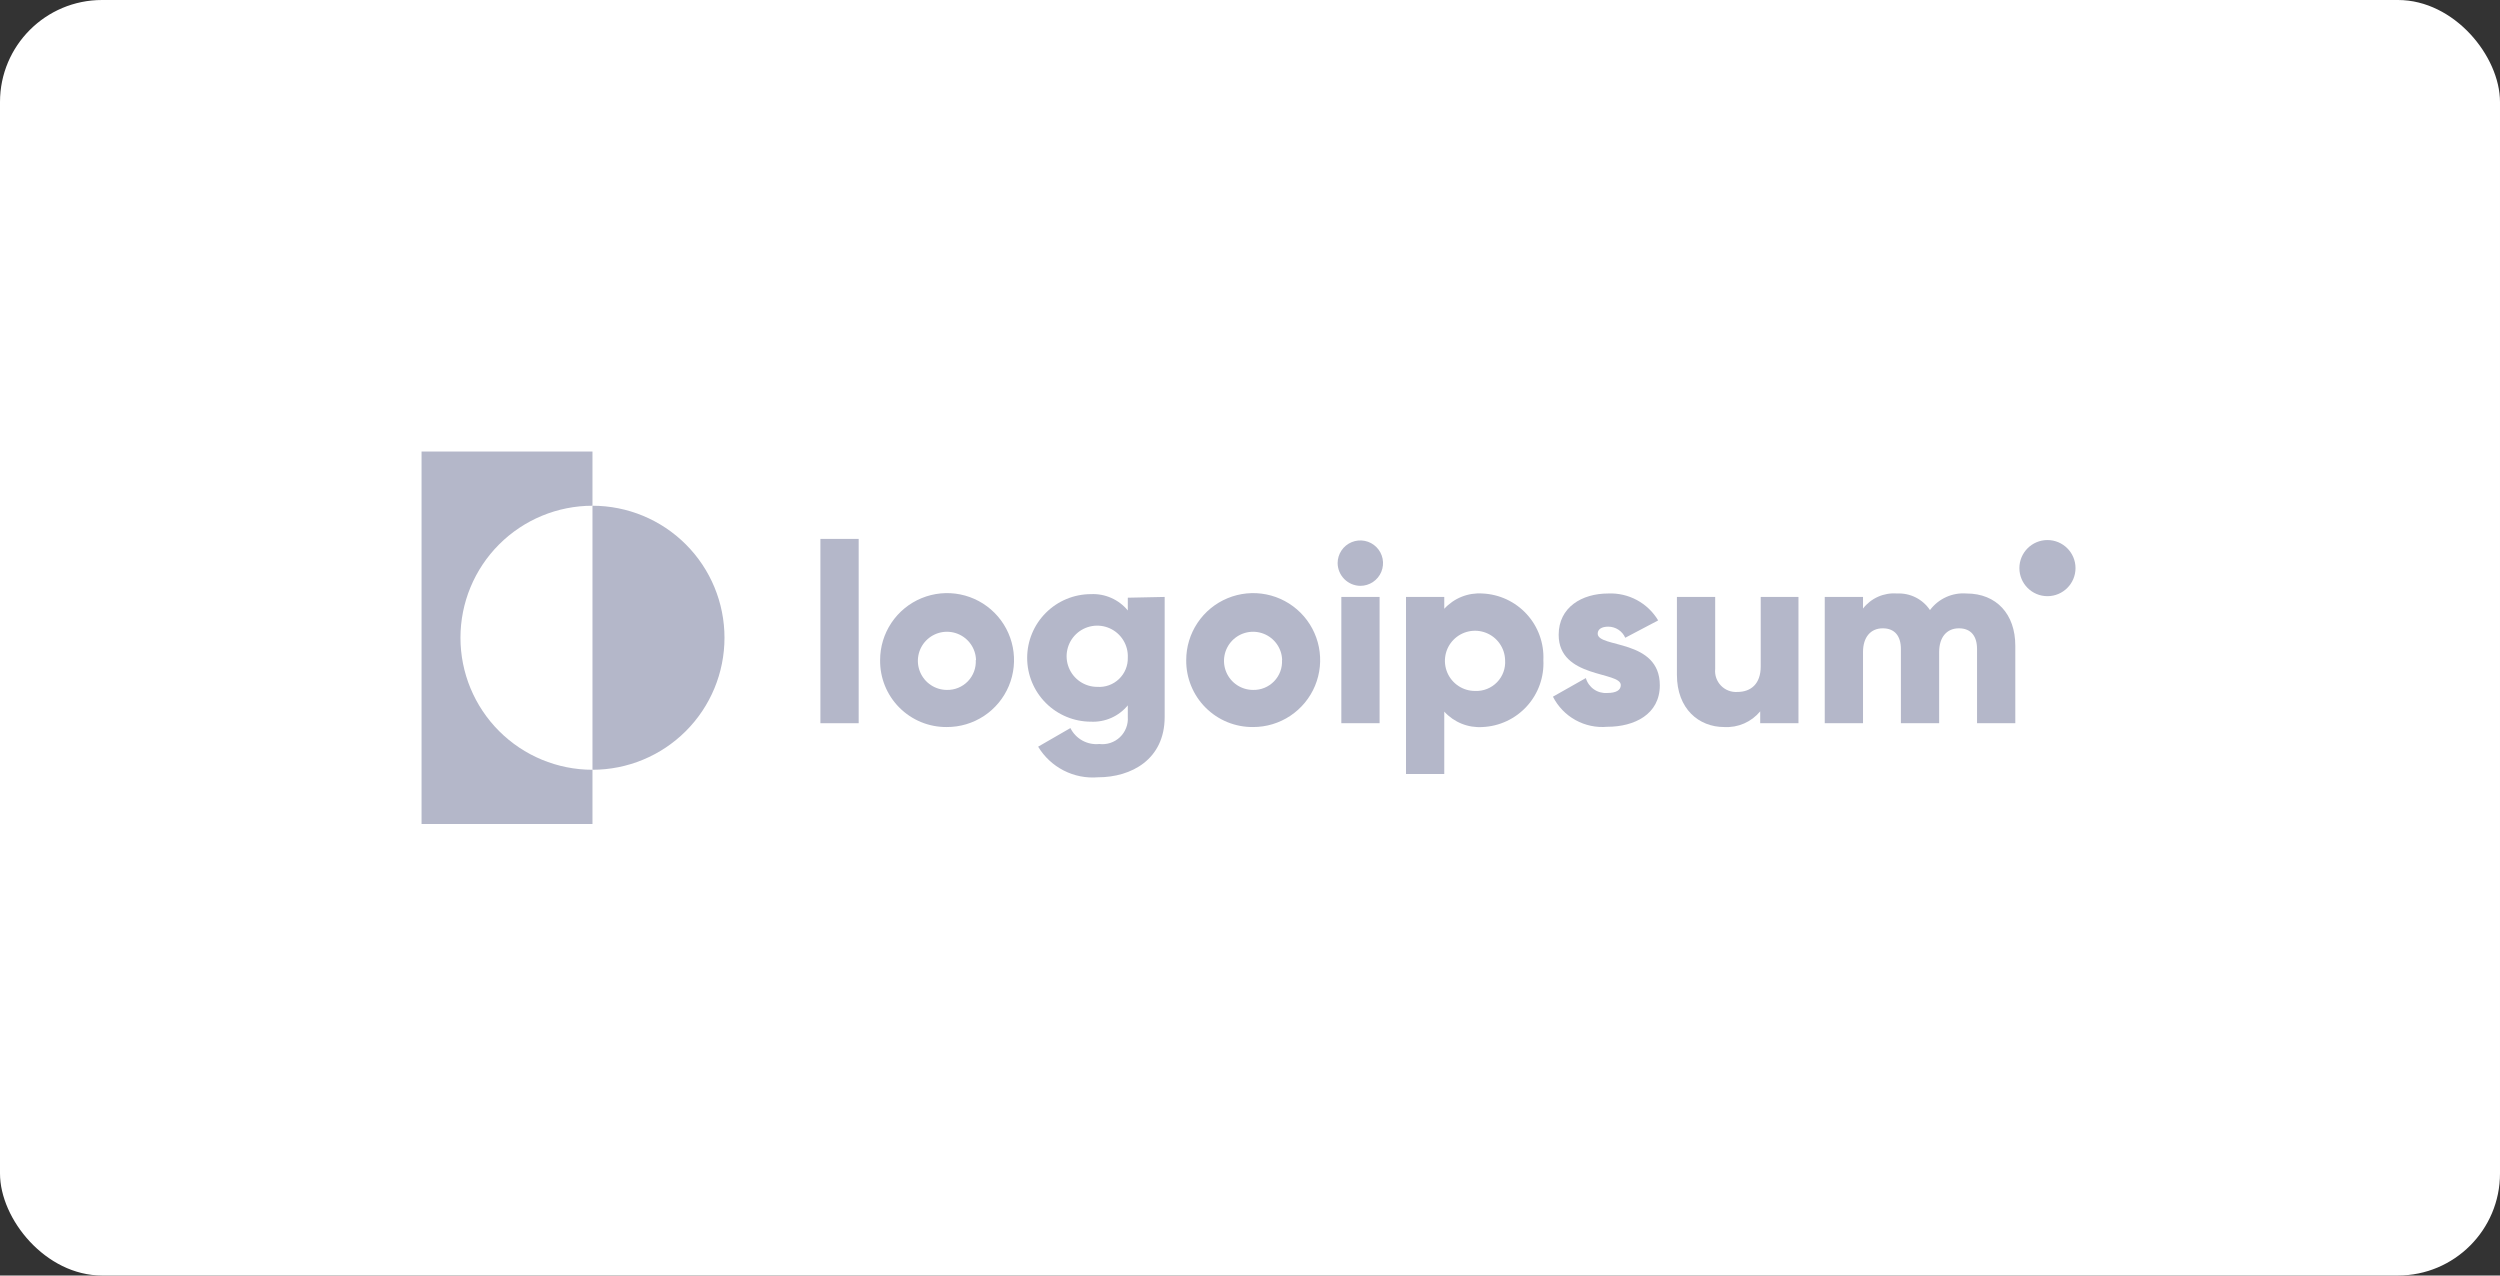 <svg width="196" height="100" viewBox="0 0 196 100" fill="none" xmlns="http://www.w3.org/2000/svg">
<rect x="0" y="0" width="196" height="100" fill="#333333" stroke="none"/>
<rect width="196" height="100" rx="8" fill="white"/>
<path d="M46.45 39.65V35.4H33.05V64.6H46.45V60.35C43.705 60.35 41.072 59.259 39.131 57.318C37.19 55.377 36.1 52.745 36.1 50C36.1 47.255 37.19 44.622 39.131 42.681C41.072 40.74 43.705 39.65 46.45 39.65Z" fill="#B4B7C9"/>
<path d="M46.45 39.65V60.35C49.195 60.35 51.828 59.259 53.769 57.318C55.71 55.377 56.8 52.745 56.8 50C56.8 47.255 55.71 44.622 53.769 42.681C51.828 40.74 49.195 39.65 46.45 39.65Z" fill="#B4B7C9"/>
<path d="M64.32 42.25H67.32V56.7H64.32V42.25Z" fill="#B4B7C9"/>
<path d="M69.001 51.75C69.001 50.71 69.309 49.694 69.887 48.83C70.466 47.966 71.287 47.293 72.248 46.897C73.21 46.5 74.267 46.398 75.286 46.603C76.305 46.808 77.24 47.311 77.973 48.048C78.706 48.786 79.204 49.724 79.403 50.744C79.602 51.765 79.494 52.821 79.092 53.78C78.69 54.739 78.013 55.556 77.145 56.13C76.278 56.703 75.26 57.006 74.221 57C73.531 57.005 72.847 56.873 72.21 56.611C71.572 56.348 70.993 55.961 70.507 55.472C70.02 54.983 69.637 54.402 69.378 53.763C69.12 53.124 68.991 52.439 69.001 51.75ZM76.52 51.75C76.509 51.302 76.365 50.867 76.107 50.5C75.85 50.133 75.49 49.85 75.072 49.687C74.655 49.523 74.198 49.487 73.76 49.581C73.322 49.676 72.921 49.898 72.608 50.219C72.295 50.54 72.084 50.946 72.001 51.387C71.918 51.827 71.966 52.283 72.14 52.696C72.315 53.109 72.607 53.462 72.98 53.709C73.354 53.957 73.792 54.09 74.24 54.09C74.546 54.096 74.849 54.039 75.131 53.922C75.413 53.806 75.668 53.632 75.881 53.413C76.093 53.193 76.257 52.932 76.364 52.646C76.471 52.36 76.517 52.055 76.501 51.75H76.52Z" fill="#B4B7C9"/>
<path d="M91.31 46.8V56.21C91.31 59.53 88.71 60.94 86.08 60.94C85.153 61.016 84.222 60.832 83.394 60.408C82.565 59.984 81.871 59.337 81.39 58.54L83.92 57.08C84.125 57.493 84.451 57.834 84.855 58.058C85.259 58.281 85.721 58.376 86.18 58.33C86.473 58.366 86.77 58.337 87.049 58.245C87.329 58.153 87.586 58 87.8 57.798C88.014 57.595 88.18 57.348 88.288 57.073C88.395 56.799 88.44 56.504 88.42 56.21V55.3C88.071 55.723 87.628 56.059 87.127 56.282C86.625 56.504 86.078 56.606 85.53 56.58C84.204 56.58 82.933 56.053 81.995 55.116C81.057 54.178 80.53 52.906 80.53 51.58C80.53 50.254 81.057 48.982 81.995 48.045C82.933 47.107 84.204 46.58 85.53 46.58C86.078 46.554 86.625 46.656 87.127 46.879C87.628 47.101 88.071 47.437 88.42 47.86V46.86L91.31 46.8ZM88.42 51.55C88.44 51.072 88.317 50.598 88.065 50.191C87.814 49.783 87.447 49.46 87.01 49.263C86.574 49.066 86.088 49.004 85.616 49.085C85.144 49.166 84.707 49.386 84.362 49.717C84.016 50.049 83.777 50.476 83.676 50.944C83.575 51.412 83.617 51.9 83.795 52.344C83.973 52.788 84.281 53.169 84.677 53.438C85.074 53.706 85.541 53.85 86.02 53.85C86.333 53.873 86.647 53.829 86.941 53.723C87.236 53.617 87.505 53.45 87.731 53.233C87.957 53.016 88.135 52.755 88.254 52.465C88.373 52.175 88.43 51.863 88.42 51.55Z" fill="#B4B7C9"/>
<path d="M93 51.75C93 50.711 93.308 49.696 93.886 48.832C94.463 47.969 95.284 47.296 96.244 46.899C97.204 46.502 98.26 46.398 99.278 46.602C100.297 46.805 101.232 47.306 101.966 48.041C102.7 48.776 103.199 49.713 103.401 50.732C103.602 51.751 103.497 52.807 103.098 53.766C102.699 54.725 102.024 55.544 101.16 56.12C100.295 56.696 99.279 57.002 98.24 57C97.549 57.007 96.864 56.875 96.225 56.614C95.585 56.352 95.005 55.966 94.517 55.477C94.028 54.988 93.643 54.406 93.383 53.766C93.122 53.126 92.992 52.441 93 51.75ZM100.52 51.75C100.509 51.301 100.365 50.866 100.107 50.499C99.849 50.132 99.488 49.849 99.07 49.686C98.652 49.523 98.195 49.487 97.756 49.582C97.318 49.678 96.917 49.9 96.605 50.222C96.292 50.545 96.082 50.952 96 51.393C95.918 51.834 95.967 52.29 96.143 52.703C96.319 53.116 96.612 53.468 96.987 53.714C97.362 53.961 97.802 54.092 98.25 54.09C98.556 54.096 98.859 54.039 99.141 53.922C99.423 53.806 99.678 53.632 99.89 53.413C100.103 53.193 100.267 52.932 100.374 52.646C100.48 52.36 100.527 52.055 100.51 51.75H100.52Z" fill="#B4B7C9"/>
<path d="M104.87 44.15C104.87 43.798 104.975 43.454 105.17 43.161C105.366 42.868 105.644 42.64 105.969 42.506C106.294 42.371 106.652 42.336 106.997 42.404C107.343 42.473 107.66 42.642 107.909 42.892C108.158 43.14 108.327 43.458 108.396 43.803C108.465 44.148 108.429 44.506 108.295 44.831C108.16 45.157 107.932 45.434 107.639 45.63C107.346 45.826 107.002 45.93 106.65 45.93C106.18 45.925 105.73 45.736 105.397 45.403C105.065 45.07 104.875 44.621 104.87 44.15ZM105.16 46.8H108.16V56.7H105.16V46.8Z" fill="#B4B7C9"/>
<path d="M121 51.75C121.034 52.408 120.937 53.067 120.715 53.688C120.493 54.309 120.151 54.88 119.708 55.367C119.264 55.855 118.729 56.251 118.132 56.531C117.535 56.811 116.889 56.971 116.23 57C115.672 57.037 115.111 56.948 114.592 56.738C114.073 56.529 113.607 56.205 113.23 55.79V60.68H110.23V46.8H113.23V47.73C113.608 47.317 114.073 46.994 114.593 46.786C115.112 46.578 115.672 46.491 116.23 46.53C116.886 46.56 117.53 46.718 118.125 46.996C118.72 47.275 119.254 47.667 119.697 48.152C120.14 48.637 120.483 49.204 120.706 49.822C120.93 50.439 121.03 51.094 121 51.75ZM118 51.75C117.989 51.286 117.84 50.835 117.573 50.455C117.306 50.074 116.933 49.781 116.5 49.612C116.068 49.443 115.595 49.405 115.141 49.504C114.687 49.602 114.272 49.833 113.948 50.166C113.624 50.499 113.406 50.921 113.321 51.377C113.236 51.834 113.288 52.306 113.469 52.733C113.651 53.161 113.955 53.525 114.343 53.781C114.731 54.037 115.186 54.172 115.65 54.17C115.969 54.184 116.286 54.13 116.582 54.012C116.878 53.894 117.146 53.715 117.368 53.487C117.59 53.258 117.761 52.985 117.87 52.686C117.979 52.387 118.023 52.068 118 51.75Z" fill="#B4B7C9"/>
<path d="M130.13 53.73C130.13 56.01 128.13 56.98 126.01 56.98C125.145 57.058 124.277 56.874 123.518 56.454C122.758 56.033 122.143 55.394 121.75 54.62L124.33 53.16C124.432 53.517 124.654 53.828 124.958 54.041C125.262 54.254 125.63 54.356 126 54.33C126.71 54.33 127.07 54.11 127.07 53.71C127.07 52.62 122.2 53.2 122.2 49.77C122.2 47.61 124.02 46.53 126.08 46.53C126.863 46.495 127.641 46.673 128.331 47.044C129.021 47.416 129.598 47.967 130 48.64L127.42 50C127.306 49.742 127.12 49.523 126.884 49.368C126.648 49.214 126.372 49.131 126.09 49.13C125.57 49.13 125.26 49.33 125.26 49.68C125.26 50.82 130.13 50.07 130.13 53.73Z" fill="#B4B7C9"/>
<path d="M141 46.8V56.7H138V55.77C137.659 56.182 137.226 56.507 136.737 56.721C136.247 56.935 135.714 57.03 135.18 57C133.18 57 131.47 55.57 131.47 52.9V46.8H134.47V52.45C134.446 52.686 134.474 52.925 134.552 53.149C134.63 53.373 134.755 53.578 134.919 53.749C135.084 53.92 135.284 54.054 135.505 54.14C135.726 54.227 135.963 54.264 136.2 54.25C137.28 54.25 138.04 53.61 138.04 52.25V46.8H141Z" fill="#B4B7C9"/>
<path d="M158 50.62V56.7H155V50.88C155 49.88 154.53 49.26 153.58 49.26C152.63 49.26 152.03 49.95 152.03 51.12V56.7H149.03V50.88C149.03 49.88 148.56 49.26 147.61 49.26C146.66 49.26 146.06 49.95 146.06 51.12V56.7H143.06V46.8H146.06V47.71C146.371 47.308 146.776 46.99 147.241 46.784C147.705 46.578 148.214 46.49 148.72 46.53C149.227 46.504 149.733 46.609 150.187 46.837C150.641 47.065 151.028 47.407 151.31 47.83C151.64 47.388 152.076 47.038 152.578 46.81C153.079 46.583 153.631 46.486 154.18 46.53C156.52 46.53 158 48.15 158 50.62Z" fill="#B4B7C9"/>
<path d="M160.52 46.74C161.735 46.74 162.72 45.755 162.72 44.54C162.72 43.325 161.735 42.34 160.52 42.34C159.305 42.34 158.32 43.325 158.32 44.54C158.32 45.755 159.305 46.74 160.52 46.74Z" fill="#B4B7C9"/>
</svg>
